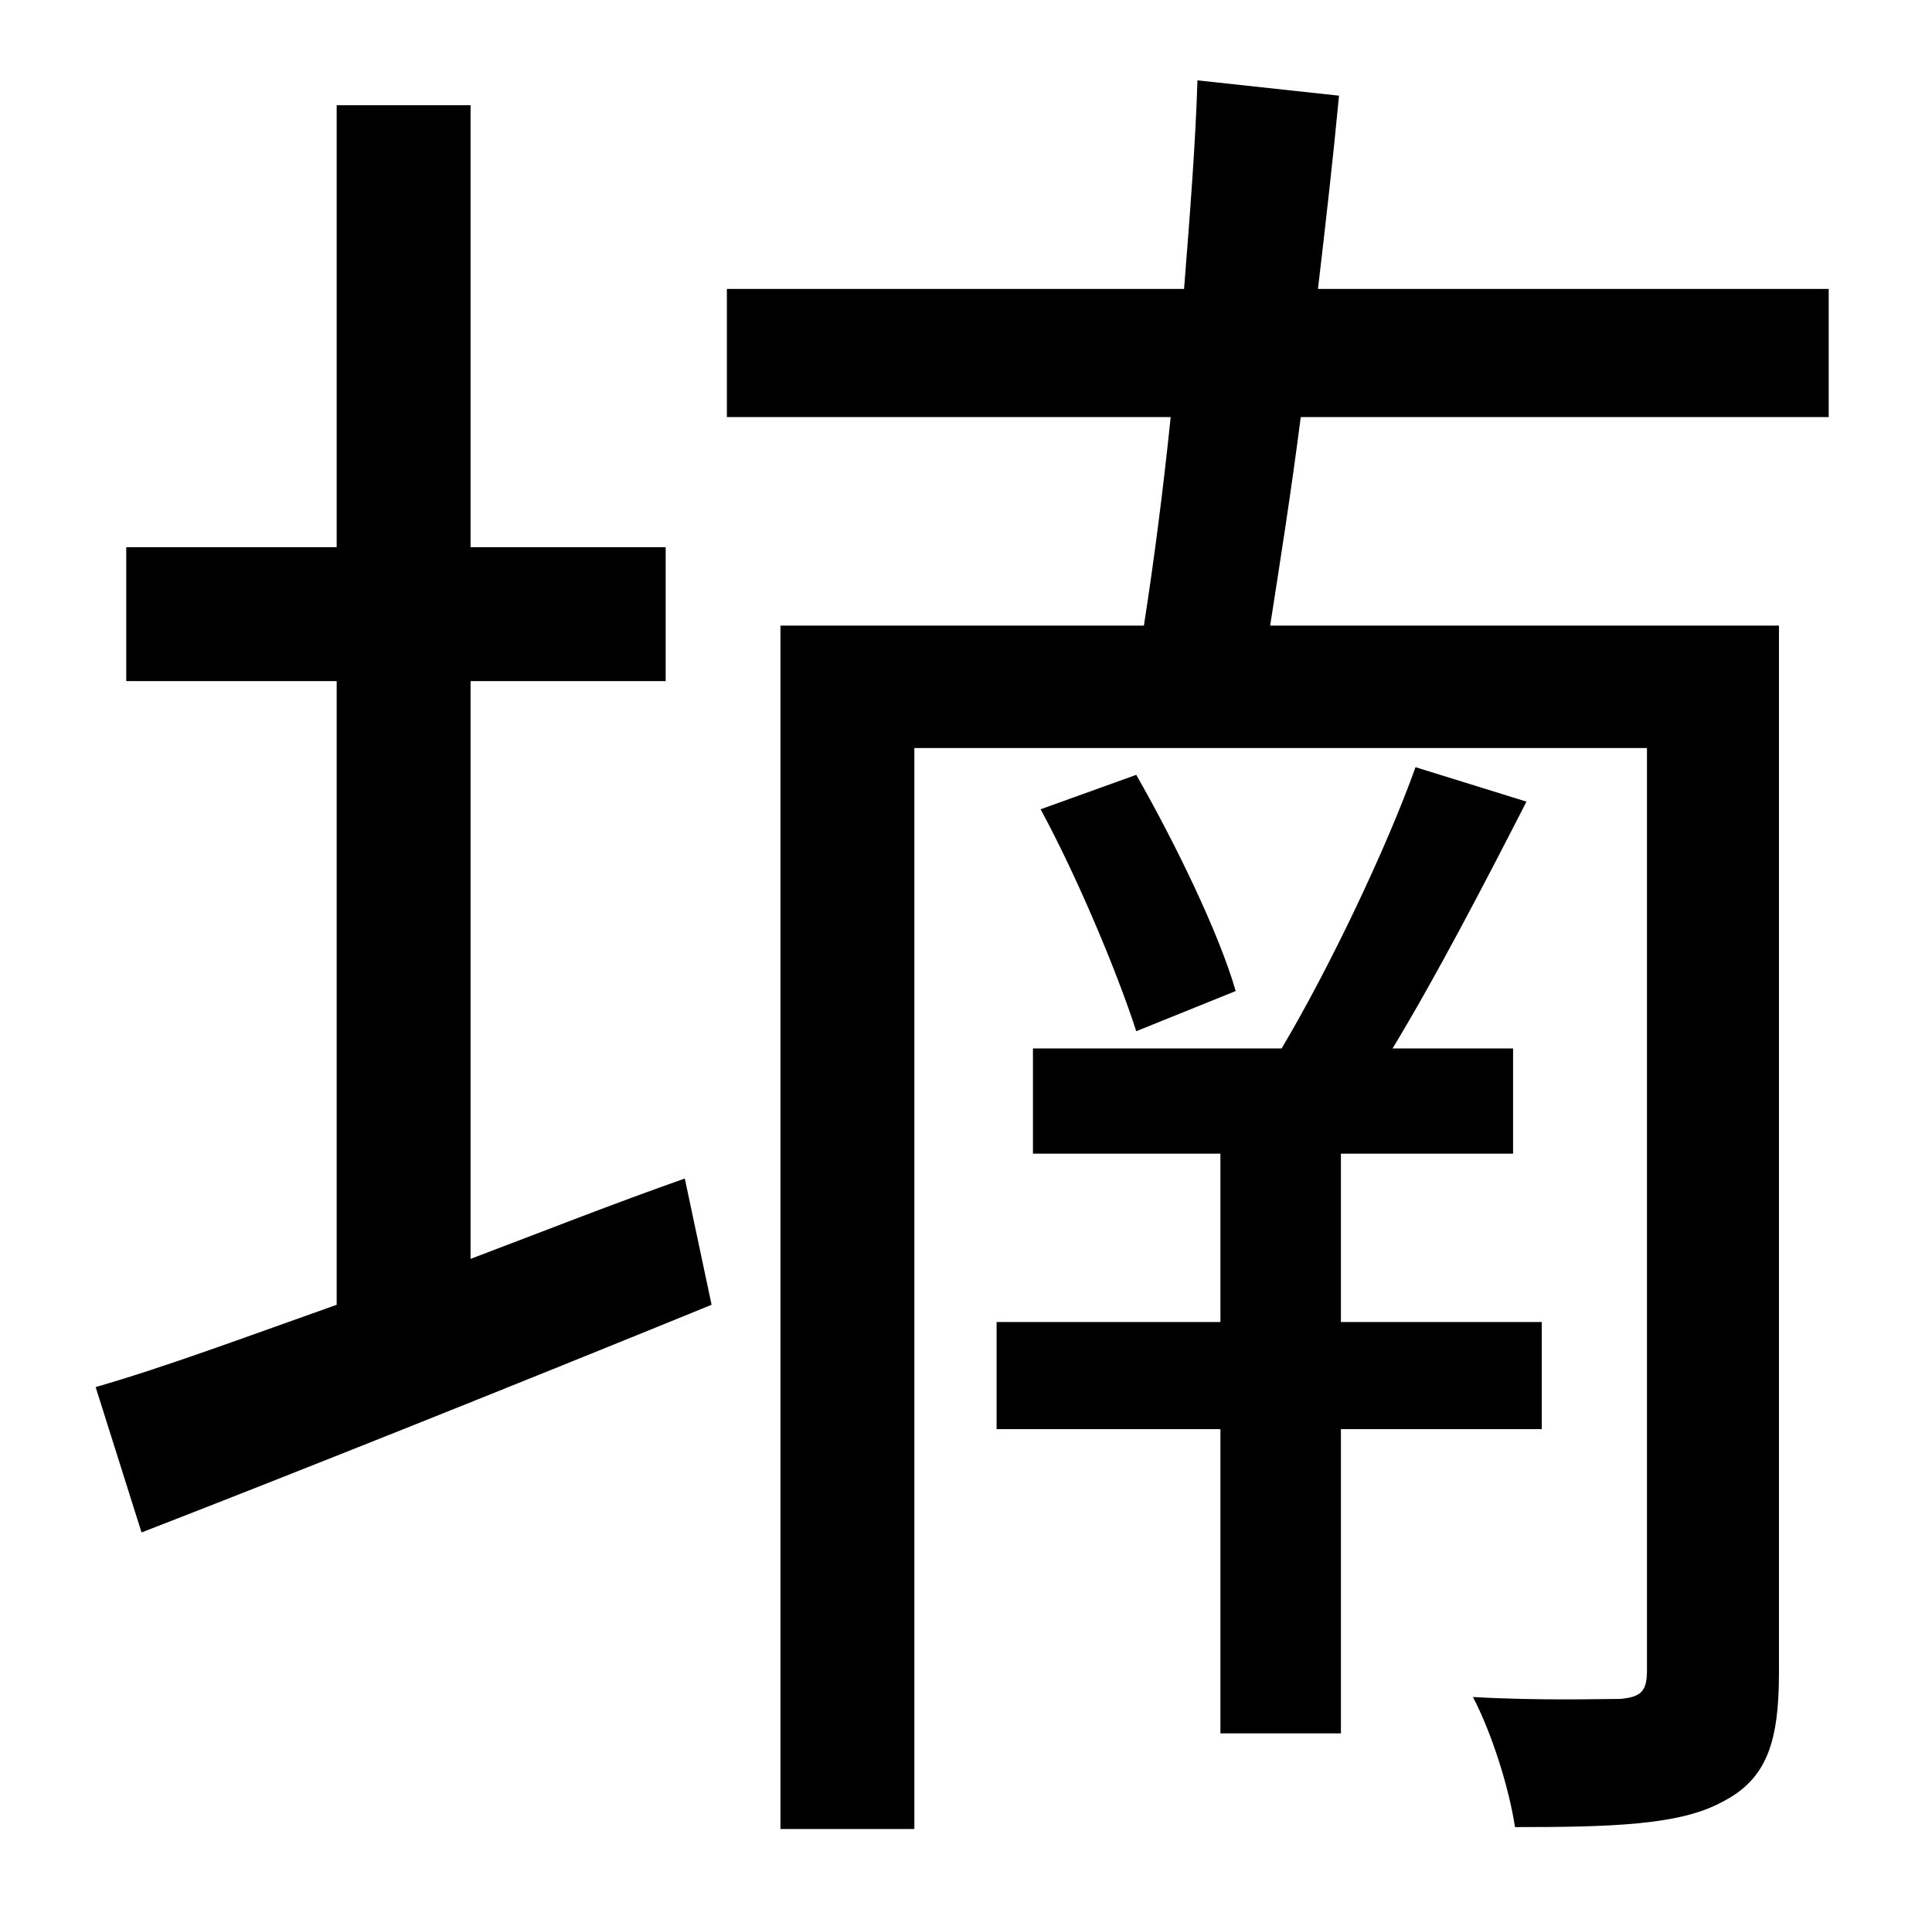 <?xml version="1.0" standalone="no"?>
<!DOCTYPE svg PUBLIC "-//W3C//DTD SVG 1.1//EN" "http://www.w3.org/Graphics/SVG/1.1/DTD/svg11.dtd" >
<svg xmlns="http://www.w3.org/2000/svg" xmlns:xlink="http://www.w3.org/1999/xlink" version="1.1" viewBox="-10 0 1010 1000">
   <path fill="currentColor"
d="M236 356v302c37 -14 75 -29 112 -42l14 66c-103 42 -213 86 -298 119l-24 -76c35 -10 78 -26 126 -43v-326h-110v-70h110v-231h70v231h102v70h-102zM796 747h-105v159h-63v-159h-117v-56h117v-88h-98v-55h130c25 -42 55 -105 70 -147l58 18c-22 43 -47 91 -70 129h63v55
h-90v88h105v56zM534 423l50 -18c20 35 43 82 52 113l-52 21c-10 -31 -31 -81 -50 -116zM946 218h-276c-5 39 -11 77 -16 109h266v547c0 36 -6 56 -30 68c-22 12 -58 13 -108 13c-3 -20 -12 -49 -22 -68c35 2 67 1 77 1c11 -1 14 -4 14 -15v-482h-383v565h-70v-629h190
c5 -32 10 -70 14 -109h-232v-67h239c3 -38 6 -76 7 -109l74 8c-3 32 -7 67 -11 101h267v67z" />
</svg>
